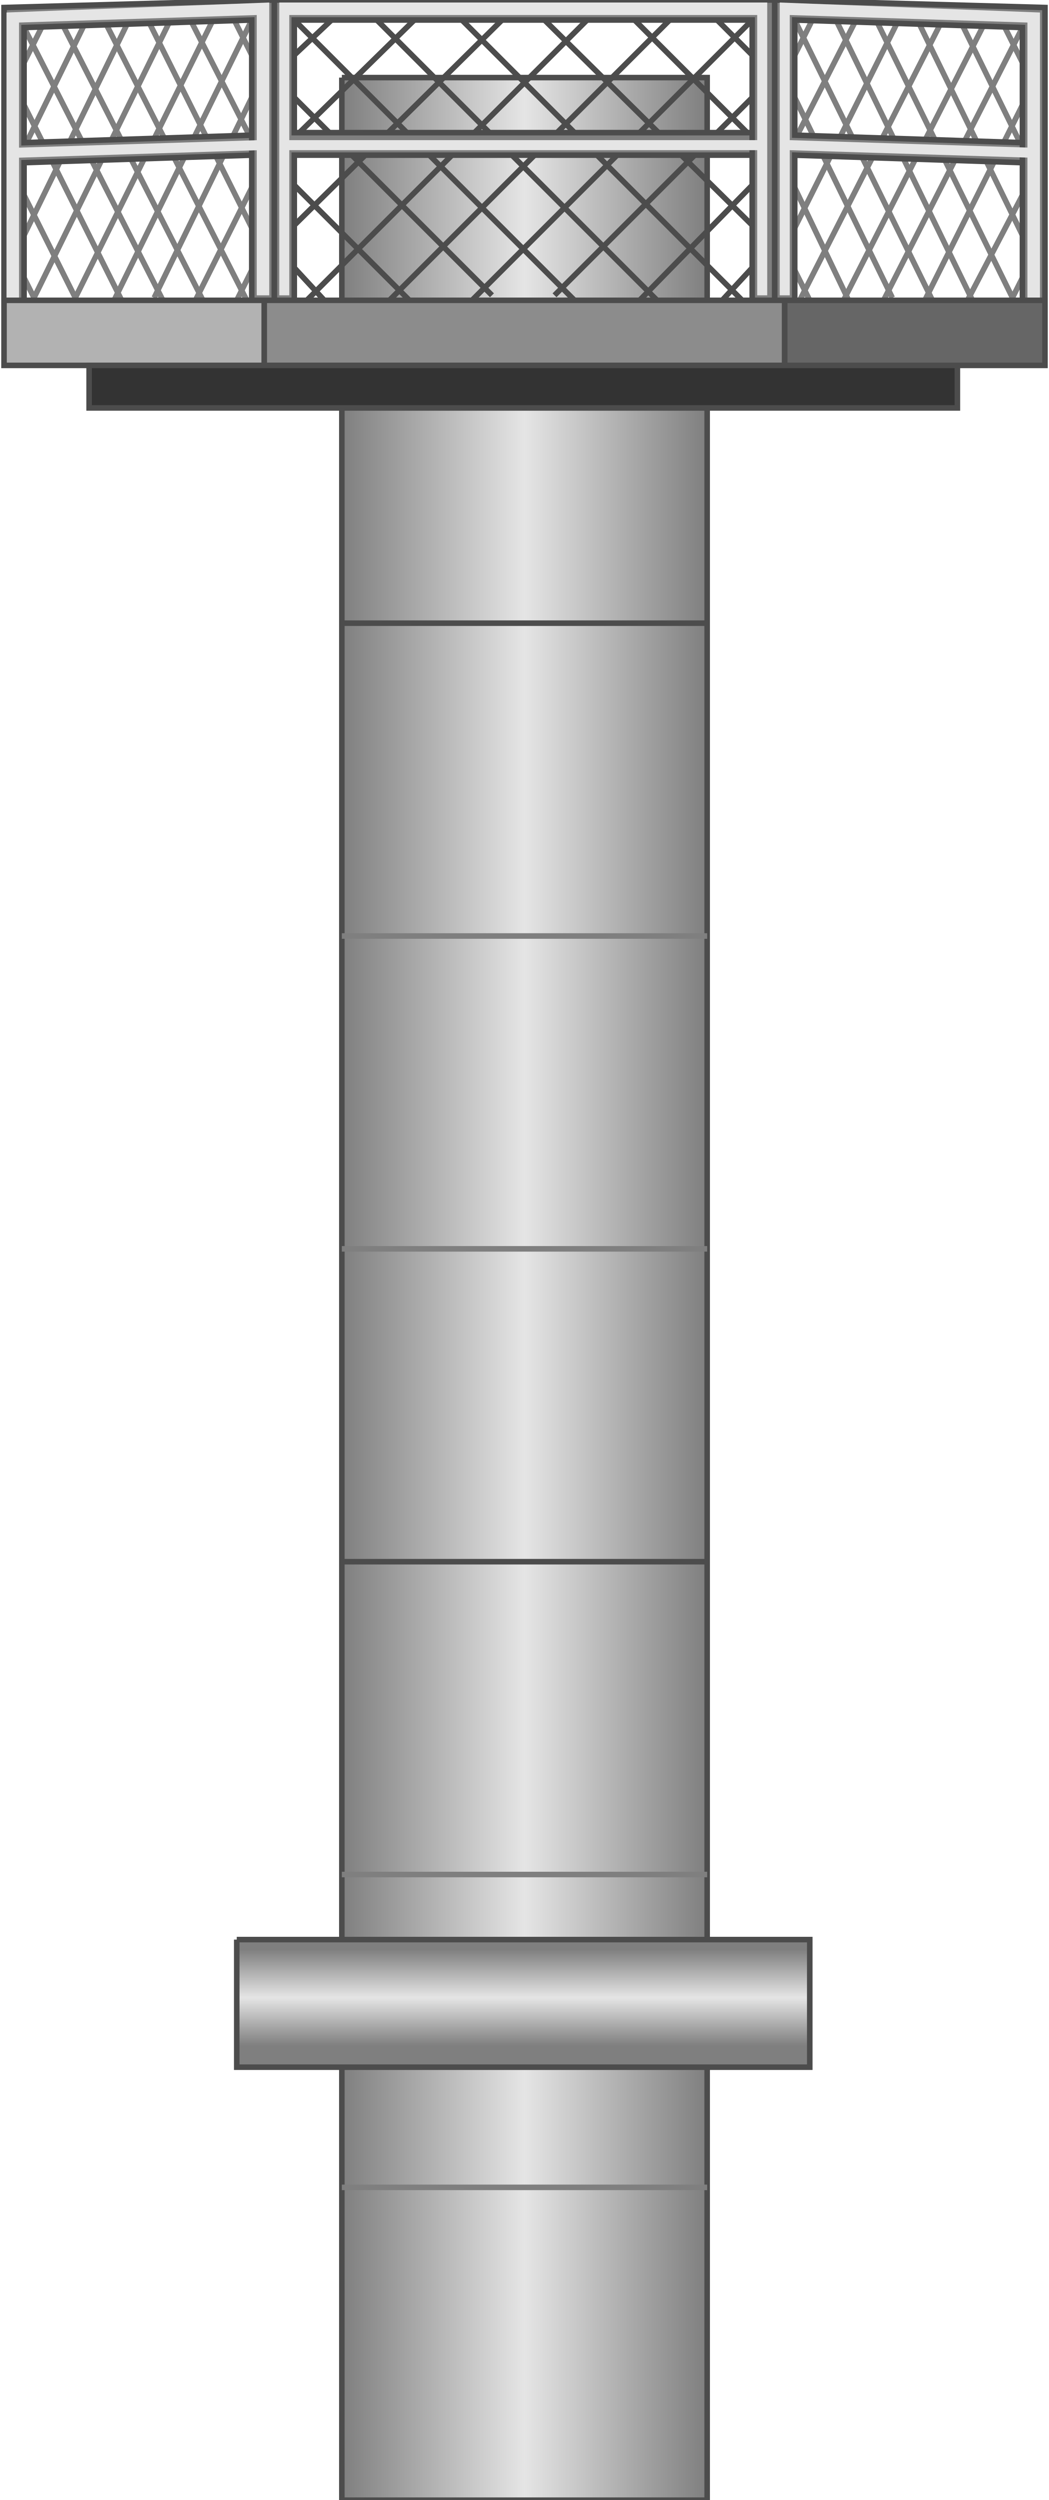 <svg version="1.1" xmlns="http://www.w3.org/2000/svg" xmlns:xlink="http://www.w3.org/1999/xlink" width="47px" height="112px" viewBox="0 0 46.851 112.5" enable-background="new 0 0 46.851 112.5" xml:space="preserve">
<g id="Group_Column">
	<linearGradient id="SVGID_1_" gradientUnits="userSpaceOnUse" x1="15.205" y1="57.996" x2="31.646" y2="57.996">
		<stop offset="0" style="stop-color:#7F7F7F" />
		<stop offset="0.5" style="stop-color:#E5E5E5" />
		<stop offset="1" style="stop-color:#7F7F7F" />
	</linearGradient>
	<path fill="url(#SVGID_1_)" d="M15.205,3.491h16.441V112.5H15.205V3.491z" />
	<path fill="none" stroke="#4C4C4C" stroke-width="0.25" d="M15.205,3.491h16.441V112.5H15.205V3.491" />
	<path fill="none" stroke="#4C4C4C" stroke-width="0.25" d="M15.205,28.041h16.441" />
	<path fill="none" stroke="#4C4C4C" stroke-width="0.25" d="M15.205,70.271h16.441" />
	<path fill="none" stroke="#7F7F7F" stroke-width="0.25" d="M15.205,84.347h16.441" />
	<path fill="none" stroke="#7F7F7F" stroke-width="0.25" d="M15.205,98.424h16.441" />
	<path fill="none" stroke="#7F7F7F" stroke-width="0.25" d="M15.205,42.117h16.441" />
	<path fill="none" stroke="#7F7F7F" stroke-width="0.25" d="M15.205,56.194h16.441" />
</g>
<g id="Group_Pipe">
	<linearGradient id="SVGID_2_" gradientUnits="userSpaceOnUse" x1="23.369" y1="92.047" x2="23.369" y2="87.72">
		<stop offset="0" style="stop-color:#7F7F7F" />
		<stop offset="0.5" style="stop-color:#E5E5E5" />
		<stop offset="1" style="stop-color:#7F7F7F" />
	</linearGradient>
	<path fill="url(#SVGID_2_)" d="M10.475,87.275h25.789v5.742H10.475V87.275z" />
	<path fill="none" stroke="#4C4C4C" stroke-width="0.25" d="M10.475,87.275h25.789v5.742H10.475V87.275" />
</g>
<g id="Group_Grills">
	<path fill="none" stroke="#4C4C4C" stroke-width="0.25" d="M13.065,0.901l12.612,12.613" />
	<path fill="none" stroke="#4C4C4C" stroke-width="0.25" d="M16.781,0.901l12.613,12.613" />
	<path fill="none" stroke="#4C4C4C" stroke-width="0.25" d="M20.61,0.901l12.612,12.613" />
	<path fill="none" stroke="#4C4C4C" stroke-width="0.25" d="M24.326,0.901l9.348,9.234" />
	<path fill="none" stroke="#4C4C4C" stroke-width="0.25" d="M28.155,0.676l5.519,5.518" />
	<path fill="none" stroke="#4C4C4C" stroke-width="0.25" d="M31.871,0.676l1.803,1.802" />
	<path fill="none" stroke="#4C4C4C" stroke-width="0.25" d="M13.065,4.392l8.896,8.896" />
	<path fill="none" stroke="#4C4C4C" stroke-width="0.25" d="M13.065,8.333l5.18,5.18" />
	<path fill="none" stroke="#4C4C4C" stroke-width="0.25" d="M13.065,12.05l1.351,1.464" />
	<path fill="none" stroke="#4C4C4C" stroke-width="0.25" d="M33.673,0.901L21.061,13.514" />
	<path fill="none" stroke="#4C4C4C" stroke-width="0.25" d="M29.957,0.901L17.344,13.514" />
	<path fill="none" stroke="#4C4C4C" stroke-width="0.25" d="M26.241,0.901L13.628,13.514" />
	<path fill="none" stroke="#4C4C4C" stroke-width="0.25" d="M22.412,0.901l-9.347,9.234" />
	<path fill="none" stroke="#4C4C4C" stroke-width="0.25" d="M18.695,0.676l-5.63,5.518" />
	<path fill="none" stroke="#4C4C4C" stroke-width="0.25" d="M14.979,0.676l-1.915,1.802" />
	<path fill="none" stroke="#4C4C4C" stroke-width="0.25" d="M33.673,4.392l-8.896,8.896" />
	<path fill="none" stroke="#4C4C4C" stroke-width="0.25" d="M33.673,8.333l-5.068,5.18" />
	<path fill="none" stroke="#4C4C4C" stroke-width="0.25" d="M33.673,12.05l-1.352,1.464" />
	<path fill="#7F7F7F" stroke="#4C4C4C" stroke-width="0.25" d="M12.164,13.514V0h22.523v13.514h-1.014V0.901H13.065v5.067h20.608   v1.014H13.065v6.532H12.164z" />
	<path fill="#E5E5E5" d="M12.389,13.288V0.113h21.96v13.175h-0.451V0.676H12.84v5.63h21.058v0.451H12.84v6.531H12.389z" />
	<path fill="none" stroke="#7F7F7F" stroke-width="0.25" d="M0.903,1.239l6.306,12.387" />
	<path fill="none" stroke="#7F7F7F" stroke-width="0.25" d="M2.705,1.239l6.306,12.387" />
	<path fill="none" stroke="#7F7F7F" stroke-width="0.25" d="M4.619,1.126l6.307,12.388" />
	<path fill="none" stroke="#7F7F7F" stroke-width="0.25" d="M6.533,1.014l4.617,9.234" />
	<path fill="none" stroke="#7F7F7F" stroke-width="0.25" d="M8.335,0.788l2.815,5.518" />
	<path fill="none" stroke="#7F7F7F" stroke-width="0.25" d="M10.25,0.676l0.901,1.802" />
	<path fill="none" stroke="#7F7F7F" stroke-width="0.25" d="M0.903,4.729l4.392,8.784" />
	<path fill="none" stroke="#7F7F7F" stroke-width="0.25" d="M0.903,8.784l2.478,4.955" />
	<path fill="none" stroke="#7F7F7F" stroke-width="0.25" d="M0.903,12.5l0.675,1.352" />
	<path fill="none" stroke="#7F7F7F" stroke-width="0.25" d="M11.15,0.901L4.844,13.739" />
	<path fill="none" stroke="#7F7F7F" stroke-width="0.25" d="M9.349,1.014L3.042,13.739" />
	<path fill="none" stroke="#7F7F7F" stroke-width="0.25" d="M7.434,1.014L1.128,13.852" />
	<path fill="none" stroke="#7F7F7F" stroke-width="0.25" d="M5.52,1.126l-4.617,9.459" />
	<path fill="none" stroke="#7F7F7F" stroke-width="0.25" d="M3.718,0.901L0.903,6.644" />
	<path fill="none" stroke="#7F7F7F" stroke-width="0.25" d="M1.804,1.014L0.903,2.815" />
	<path fill="none" stroke="#7F7F7F" stroke-width="0.25" d="M11.15,4.392l-4.392,9.009" />
	<path fill="none" stroke="#7F7F7F" stroke-width="0.25" d="M11.15,8.446l-2.59,5.18" />
	<path fill="none" stroke="#7F7F7F" stroke-width="0.25" d="M11.15,12.162l-0.676,1.352" />
	<path fill="#7F7F7F" stroke="#4C4C4C" stroke-width="0.25" d="M0.002,13.964V0.338L12.164,0v13.514H11.15V0.901L0.903,1.239v5.18   L11.15,6.081v0.901L0.903,7.32v6.532L0.002,13.964z" />
	<path fill="#E5E5E5" d="M0.114,13.626V0.563l11.824-0.45v13.175h-0.563V0.676L0.677,1.014v5.63l10.811-0.338v0.451L0.677,7.095   v6.531H0.114z" />
	<path fill="none" stroke="#7F7F7F" stroke-width="0.25" d="M35.587,0.901l6.307,12.838" />
	<path fill="none" stroke="#7F7F7F" stroke-width="0.25" d="M37.501,1.014l6.193,12.725" />
	<path fill="none" stroke="#7F7F7F" stroke-width="0.25" d="M39.304,1.014l6.306,12.838" />
	<path fill="none" stroke="#7F7F7F" stroke-width="0.25" d="M41.218,1.126l4.617,9.459" />
	<path fill="none" stroke="#7F7F7F" stroke-width="0.25" d="M43.02,0.901l2.815,5.743" />
	<path fill="none" stroke="#7F7F7F" stroke-width="0.25" d="M44.934,1.014l0.901,1.802" />
	<path fill="none" stroke="#7F7F7F" stroke-width="0.25" d="M35.587,4.392l4.393,9.009" />
	<path fill="none" stroke="#7F7F7F" stroke-width="0.25" d="M35.587,8.446l2.478,5.18" />
	<path fill="none" stroke="#7F7F7F" stroke-width="0.25" d="M35.587,12.162l0.676,1.352" />
	<path fill="none" stroke="#7F7F7F" stroke-width="0.25" d="M45.835,1.239l-6.307,12.387" />
	<path fill="none" stroke="#7F7F7F" stroke-width="0.25" d="M44.033,1.239l-6.306,12.387" />
	<path fill="none" stroke="#7F7F7F" stroke-width="0.25" d="M42.119,1.126l-6.307,12.388" />
	<path fill="none" stroke="#7F7F7F" stroke-width="0.25" d="M40.205,1.014l-4.617,9.234" />
	<path fill="none" stroke="#7F7F7F" stroke-width="0.25" d="M38.403,0.788l-2.815,5.518" />
	<path fill="none" stroke="#7F7F7F" stroke-width="0.25" d="M36.488,0.676l-0.9,1.802" />
	<path fill="none" stroke="#7F7F7F" stroke-width="0.25" d="M45.835,4.729l-4.393,8.784" />
	<path fill="none" stroke="#7F7F7F" stroke-width="0.25" d="M45.835,8.784l-2.59,4.955" />
	<path fill="none" stroke="#7F7F7F" stroke-width="0.25" d="M45.835,12.5l-0.676,1.352" />
	<path fill="#7F7F7F" stroke="#4C4C4C" stroke-width="0.25" d="M34.687,13.514V0l12.162,0.338v13.626l-1.014-0.112V1.239   L35.587,0.901v5.18l10.248,0.338V7.32L35.587,6.982v6.532H34.687z" />
	<path fill="#E5E5E5" d="M34.912,13.288V0.113l11.712,0.45v13.063H46.06V1.014L35.363,0.676v5.63l10.811,0.338v0.451L35.363,6.757   v6.531H34.912z" />
</g>
<g id="Group_Staircase">
	<path fill="#B2B2B2" stroke="#4C4C4C" stroke-width="0.25" d="M0.002,13.514h11.711v2.928H0.002V13.514z" />
	<path fill="#8C8C8C" stroke="#4C4C4C" stroke-width="0.25" d="M11.713,13.514h23.423v2.928H11.713V13.514z" />
	<path fill="#666666" stroke="#4C4C4C" stroke-width="0.25" d="M35.136,13.514h11.713v2.928H35.136V13.514z" />
	<path fill="#333333" stroke="#4C4C4C" stroke-width="0.25" d="M3.831,16.441h39.077v1.915H3.831V16.441z" />
</g>
</svg>